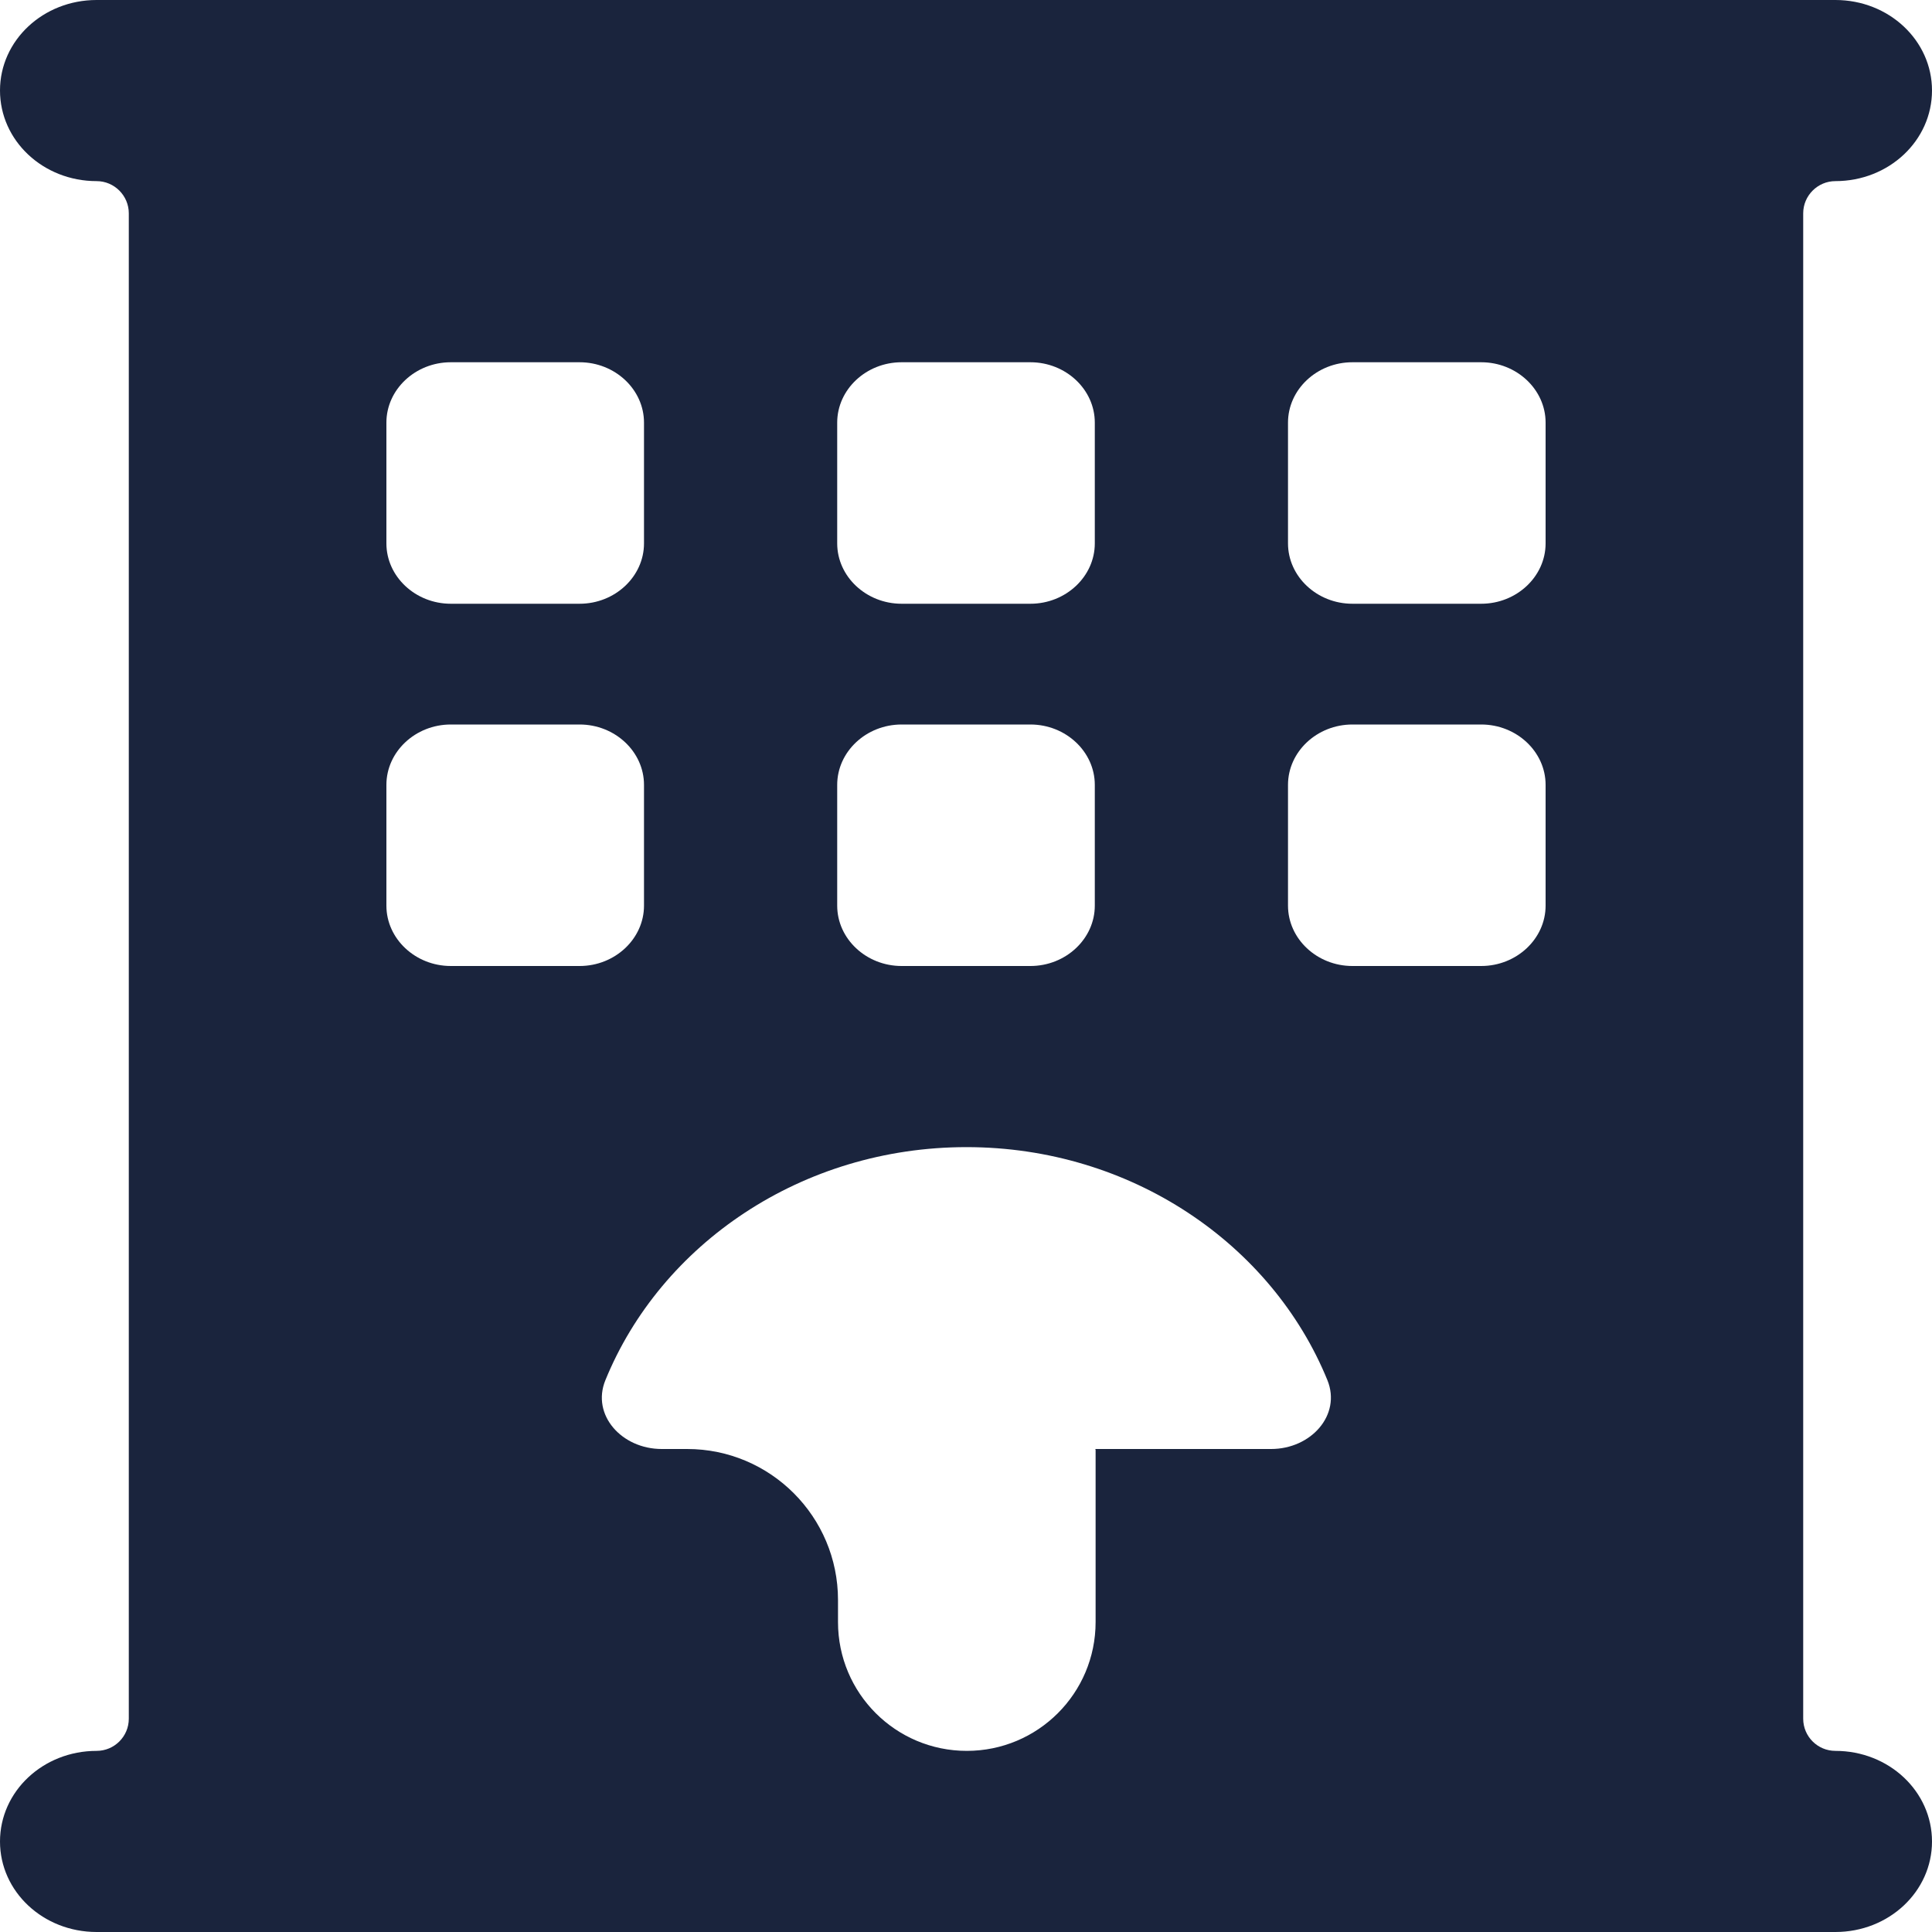 <svg width="12" height="12" viewBox="0 0 12 12" fill="none" xmlns="http://www.w3.org/2000/svg">
<path d="M0 0.562C0 0.251 0.268 0 0.6 0H11.4C11.732 0 12 0.251 12 0.562C12 0.874 11.732 1.125 11.4 1.125C11.29 1.125 11.2 1.215 11.2 1.325V10.675C11.2 10.786 11.29 10.875 11.4 10.875C11.732 10.875 12 11.126 12 11.438C12 11.749 11.732 12 11.4 12H0.6C0.268 12 0 11.749 0 11.438C0 11.126 0.268 10.875 0.6 10.875C0.71 10.875 0.8 10.786 0.8 10.675V1.325C0.8 1.215 0.71 1.125 0.6 1.125C0.268 1.125 0 0.874 0 0.562ZM5.2 2.625V3.375C5.2 3.581 5.38 3.75 5.6 3.75H6.4C6.62 3.75 6.8 3.581 6.8 3.375V2.625C6.8 2.419 6.62 2.25 6.4 2.25H5.6C5.38 2.25 5.2 2.419 5.2 2.625ZM2.8 2.25C2.58 2.25 2.4 2.419 2.4 2.625V3.375C2.4 3.581 2.58 3.75 2.8 3.75H3.6C3.82 3.75 4 3.581 4 3.375V2.625C4 2.419 3.82 2.25 3.6 2.25H2.8ZM5.2 4.875V5.625C5.2 5.831 5.38 6 5.6 6H6.4C6.62 6 6.8 5.831 6.8 5.625V4.875C6.8 4.669 6.62 4.5 6.4 4.5H5.6C5.38 4.5 5.2 4.669 5.2 4.875ZM8.4 2.25C8.18 2.25 8 2.419 8 2.625V3.375C8 3.581 8.18 3.75 8.4 3.75H9.2C9.42 3.75 9.6 3.581 9.6 3.375V2.625C9.6 2.419 9.42 2.25 9.2 2.25H8.4ZM2.4 4.875V5.625C2.4 5.831 2.58 6 2.8 6H3.6C3.82 6 4 5.831 4 5.625V4.875C4 4.669 3.82 4.5 3.6 4.5H2.8C2.58 4.5 2.4 4.669 2.4 4.875ZM8.4 4.5C8.18 4.5 8 4.669 8 4.875V5.625C8 5.831 8.18 6 8.4 6H9.2C9.42 6 9.6 5.831 9.6 5.625V4.875C9.6 4.669 9.42 4.5 9.2 4.5H8.4ZM6.8 9H7.895C8.143 9 8.332 8.789 8.245 8.573C7.9 7.727 7.025 7.125 6.003 7.125C4.98 7.125 4.105 7.727 3.76 8.573C3.672 8.789 3.862 9 4.11 9H4.268C4.785 9 5.205 9.42 5.205 9.938V10.075C5.205 10.517 5.563 10.875 6.005 10.875C6.447 10.875 6.805 10.517 6.805 10.075V9.005C6.805 9.002 6.803 9 6.8 9Z" fill="#1A243D"/>
</svg>
